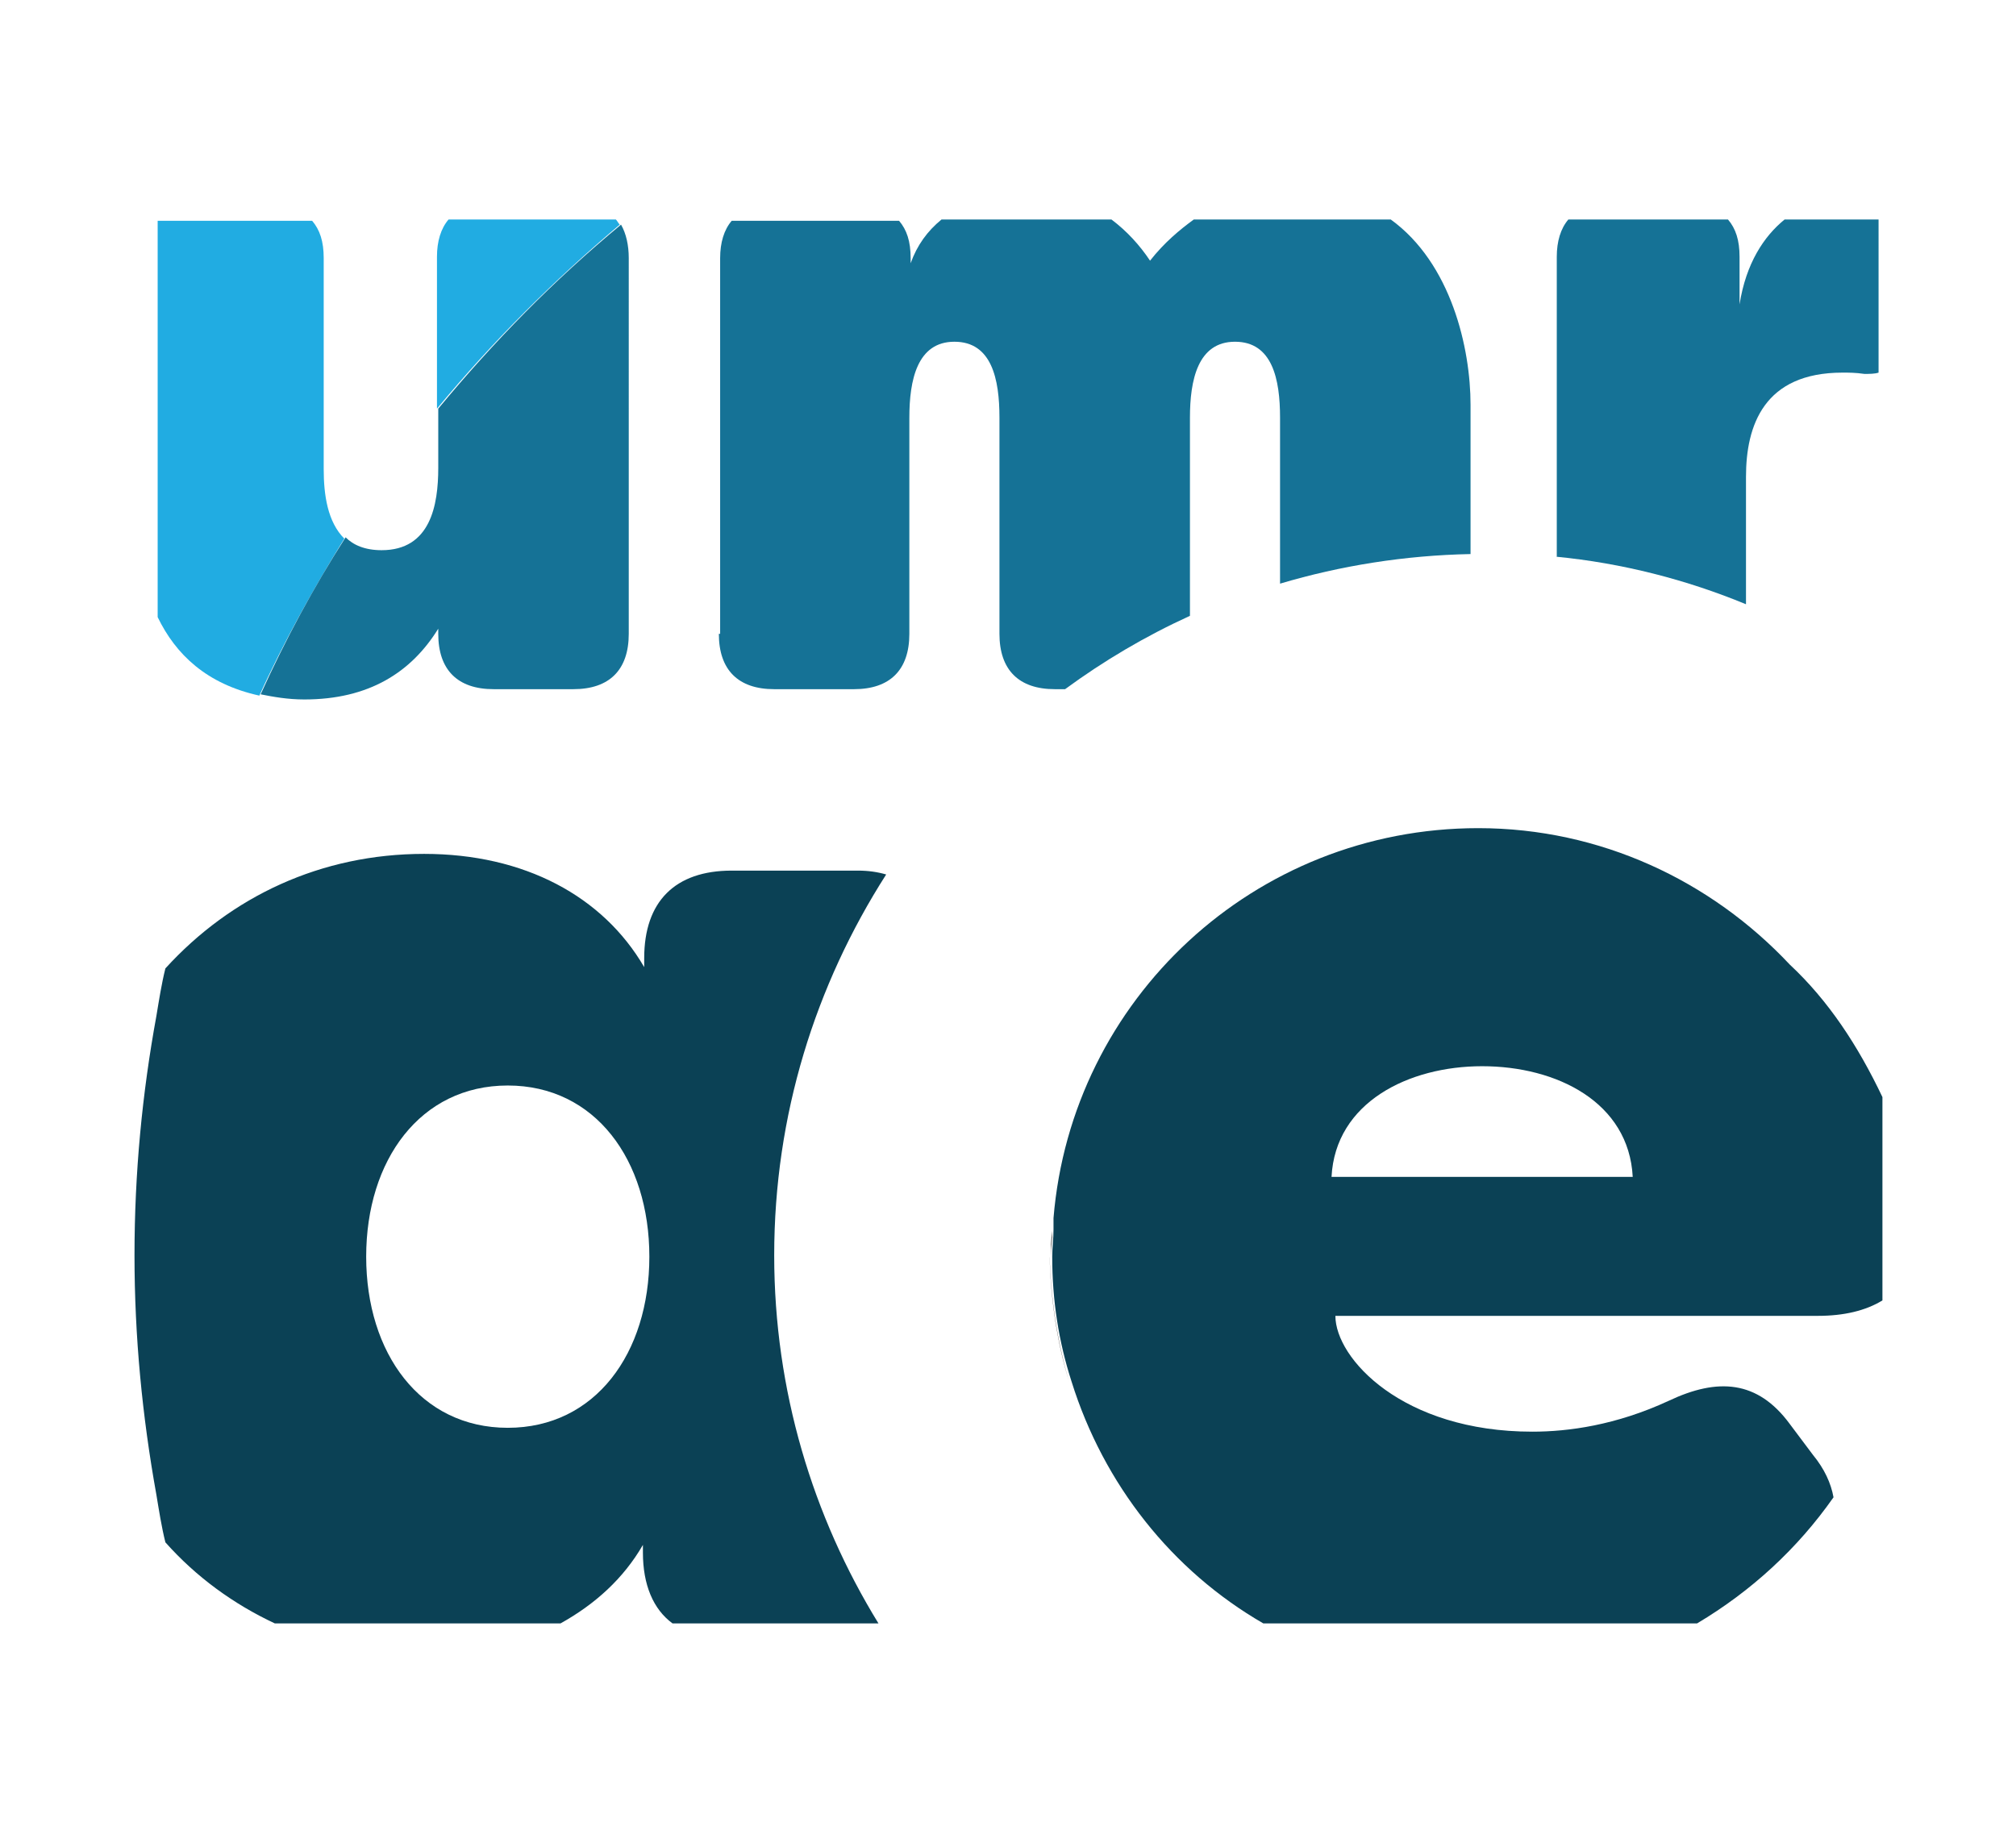 <?xml version="1.0" encoding="UTF-8" standalone="no"?>
<!-- Generator: Adobe Illustrator 19.1.0, SVG Export Plug-In . SVG Version: 6.00 Build 0)  -->

<svg
   xmlns:dc="http://purl.org/dc/elements/1.1/"
   xmlns:cc="http://creativecommons.org/ns#"
   xmlns:rdf="http://www.w3.org/1999/02/22-rdf-syntax-ns#"
   xmlns:svg="http://www.w3.org/2000/svg"
   xmlns="http://www.w3.org/2000/svg"
   xmlns:sodipodi="http://sodipodi.sourceforge.net/DTD/sodipodi-0.dtd"
   xmlns:inkscape="http://www.inkscape.org/namespaces/inkscape"
   version="1.1"
   id="Calque_2"
   x="0px"
   y="0px"
   viewBox="0 0 208 188"
   style="enable-background:new 0 0 208 188;"
   xml:space="preserve"
   sodipodi:docname="UMRAE.svg"
   inkscape:version="0.92.3 (2405546, 2018-03-11)"
   inkscape:export-filename="/home/gpetit/Nextcloud/Plateformes/Noise_Planet/Logo/Tutelles/UMRAE.png"
   inkscape:export-xdpi="529.87714"
   inkscape:export-ydpi="529.87714"><defs
   id="defs27" /><sodipodi:namedview
   pagecolor="#ffffff"
   bordercolor="#666666"
   borderopacity="1"
   objecttolerance="10"
   gridtolerance="10"
   guidetolerance="10"
   inkscape:pageopacity="0"
   inkscape:pageshadow="2"
   inkscape:window-width="1920"
   inkscape:window-height="1160"
   id="namedview25"
   showgrid="false"
   inkscape:zoom="1.2553191"
   inkscape:cx="104"
   inkscape:cy="94"
   inkscape:window-x="1920"
   inkscape:window-y="0"
   inkscape:window-maximized="1"
   inkscape:current-layer="Calque_2" />
<style
   type="text/css"
   id="style2">
	.st0{fill:#0B4155;}
	.st1{fill:#21ACE2;}
	.st2{fill:#157296;}
</style>
<g
   id="g22"
   transform="matrix(1.328,0,0,1.328,-34.197,-29.672)">
	<path
   class="st0"
   d="M 94.6,90.3 C 93.9,90.1 93.2,90 92.4,90 h -9.8 c -4.4,0 -6.8,2.4 -6.8,6.8 v 0.7 C 72.6,92 66.5,88.7 58.7,88.7 c -8,0 -15,3.3 -20.1,8.9 -0.3,1.2 -0.5,2.5 -0.7,3.7 -1.1,6 -1.7,12.2 -1.7,18.6 0,6.3 0.6,12.5 1.7,18.6 0.2,1.2 0.4,2.5 0.7,3.7 2.4,2.7 5.3,4.8 8.5,6.3 h 22.2 c 2.7,-1.5 4.9,-3.5 6.4,-6.1 v 0.6 c 0,2.5 0.8,4.4 2.3,5.5 h 16 c -5.1,-8.3 -8.1,-18.1 -8.1,-28.6 0,-10.9 3.2,-21 8.7,-29.6 z m -29.4,43 c -6.8,0 -11,-5.8 -11,-13.3 0,-7.5 4.2,-13.3 11,-13.3 6.8,0 11,5.8 11,13.3 0,7.5 -4.2,13.3 -11,13.3 z"
   id="path4"
   inkscape:connector-curvature="0"
   style="fill:#0b4155" />
	<path
   d="m 108.8,129.7 c -0.9,-3.1 -1.4,-6.3 -1.5,-9.7 0,0 0,0.1 0,0.1 0.1,3.4 0.6,6.6 1.5,9.6 z"
   id="path6"
   inkscape:connector-curvature="0" />
	<path
   d="m 107.4,120.1 c 0,-0.7 0,-1.4 0.1,-2.1 0,0.7 -0.1,1.3 -0.1,2 0,0 0,0 0,0.1 z"
   id="path8"
   inkscape:connector-curvature="0" />
	<path
   class="st0"
   d="m 164.8,97.3 c -6.1,-6.5 -14.7,-10.6 -24.2,-10.6 -17.4,0 -31.6,13.3 -33,30.3 0,0.3 0,0.6 0,0.9 0,0.7 -0.1,1.4 -0.1,2.1 0,3.4 0.5,6.6 1.5,9.7 2.5,8 7.8,14.7 14.9,18.8 h 33.7 c 4.2,-2.5 7.8,-5.8 10.6,-9.8 -0.2,-1.1 -0.7,-2.2 -1.6,-3.3 l -1.8,-2.4 c -2.5,-3.4 -5.6,-3.6 -9.4,-1.8 -4.1,1.9 -7.8,2.4 -10.6,2.4 -10.1,0 -15.3,-5.7 -15.3,-9 H 167 c 2,0 3.7,-0.4 5,-1.2 v -15.8 c -1.9,-4 -4.2,-7.5 -7.2,-10.3 z m -35.6,16.5 c 0.3,-5.8 6,-8.6 11.7,-8.6 5.8,0 11.4,2.8 11.7,8.6 z"
   id="path10"
   inkscape:connector-curvature="0"
   style="fill:#0b4155" />
	<path
   class="st1"
   d="m 73.9,39.8 c -0.1,-0.1 -0.2,-0.3 -0.3,-0.4 h -13 c -0.6,0.7 -0.9,1.7 -0.9,2.9 v 11.8 c 4.3,-5.2 9.1,-10 14.2,-14.3 z"
   id="path12"
   inkscape:connector-curvature="0"
   style="fill:#21ace2" />
	<path
   class="st1"
   d="M 50.9,58.8 V 42.4 c 0,-1.3 -0.3,-2.2 -0.9,-2.9 H 38 v 30.8 c 1.4,2.9 3.8,5.2 7.9,6.1 1.9,-4.2 4.2,-8.3 6.6,-12.2 -1.3,-1.3 -1.6,-3.4 -1.6,-5.4 z"
   id="path14"
   inkscape:connector-curvature="0"
   style="fill:#21ace2" />
	<path
   class="st2"
   d="m 59.8,71.2 v 0.4 c 0,2.8 1.5,4.3 4.3,4.3 h 6.2 c 2.8,0 4.3,-1.5 4.3,-4.3 V 42.4 c 0,-1 -0.2,-1.9 -0.6,-2.6 -5.2,4.3 -9.9,9.1 -14.2,14.3 v 4.6 c 0,2.9 -0.6,6.4 -4.4,6.4 -1.3,0 -2.2,-0.4 -2.8,-1 -2.5,3.9 -4.7,8 -6.6,12.2 1,0.2 2.1,0.4 3.4,0.4 5,0 8.3,-2.1 10.4,-5.5 z"
   id="path16"
   inkscape:connector-curvature="0"
   style="fill:#157296" />
	<path
   class="st2"
   d="m 81.6,71.6 c 0,2.8 1.5,4.3 4.3,4.3 h 6.2 c 2.8,0 4.3,-1.5 4.3,-4.3 V 54.8 c 0,-2.9 0.6,-5.9 3.5,-5.9 2.9,0 3.5,2.9 3.5,5.9 v 16.8 c 0,2.8 1.5,4.3 4.3,4.3 h 0.8 c 3,-2.2 6.2,-4.1 9.7,-5.7 V 54.8 c 0,-2.9 0.6,-5.9 3.5,-5.9 2.9,0 3.5,2.9 3.5,5.9 v 12.9 c 4.7,-1.4 9.7,-2.2 14.8,-2.3 V 53.8 c 0,-4.4 -1.5,-11 -6.2,-14.4 h -15.3 c -1.1,0.8 -2.3,1.8 -3.4,3.2 -0.8,-1.2 -1.8,-2.3 -3,-3.2 H 98.9 c -1.1,0.9 -1.9,2 -2.4,3.4 v -0.4 c 0,-1.3 -0.3,-2.2 -0.9,-2.9 h -13 c -0.6,0.7 -0.9,1.7 -0.9,2.9 v 29.2 z"
   id="path18"
   inkscape:connector-curvature="0"
   style="fill:#157296" />
	<path
   class="st2"
   d="m 146.6,65.6 c 5.2,0.5 10.2,1.8 14.8,3.7 v -9.9 c 0,-4 1.4,-8.1 7.5,-8.1 0.5,0 1,0 1.7,0.1 0.4,0 0.8,0 1.1,-0.1 V 39.4 h -7.3 c -1.6,1.3 -3,3.4 -3.5,6.6 v -3.7 c 0,-1.3 -0.3,-2.2 -0.9,-2.9 h -12.4 c -0.6,0.7 -0.9,1.7 -0.9,2.9 v 23.3 z"
   id="path20"
   inkscape:connector-curvature="0"
   style="fill:#157296" />
</g>
</svg>